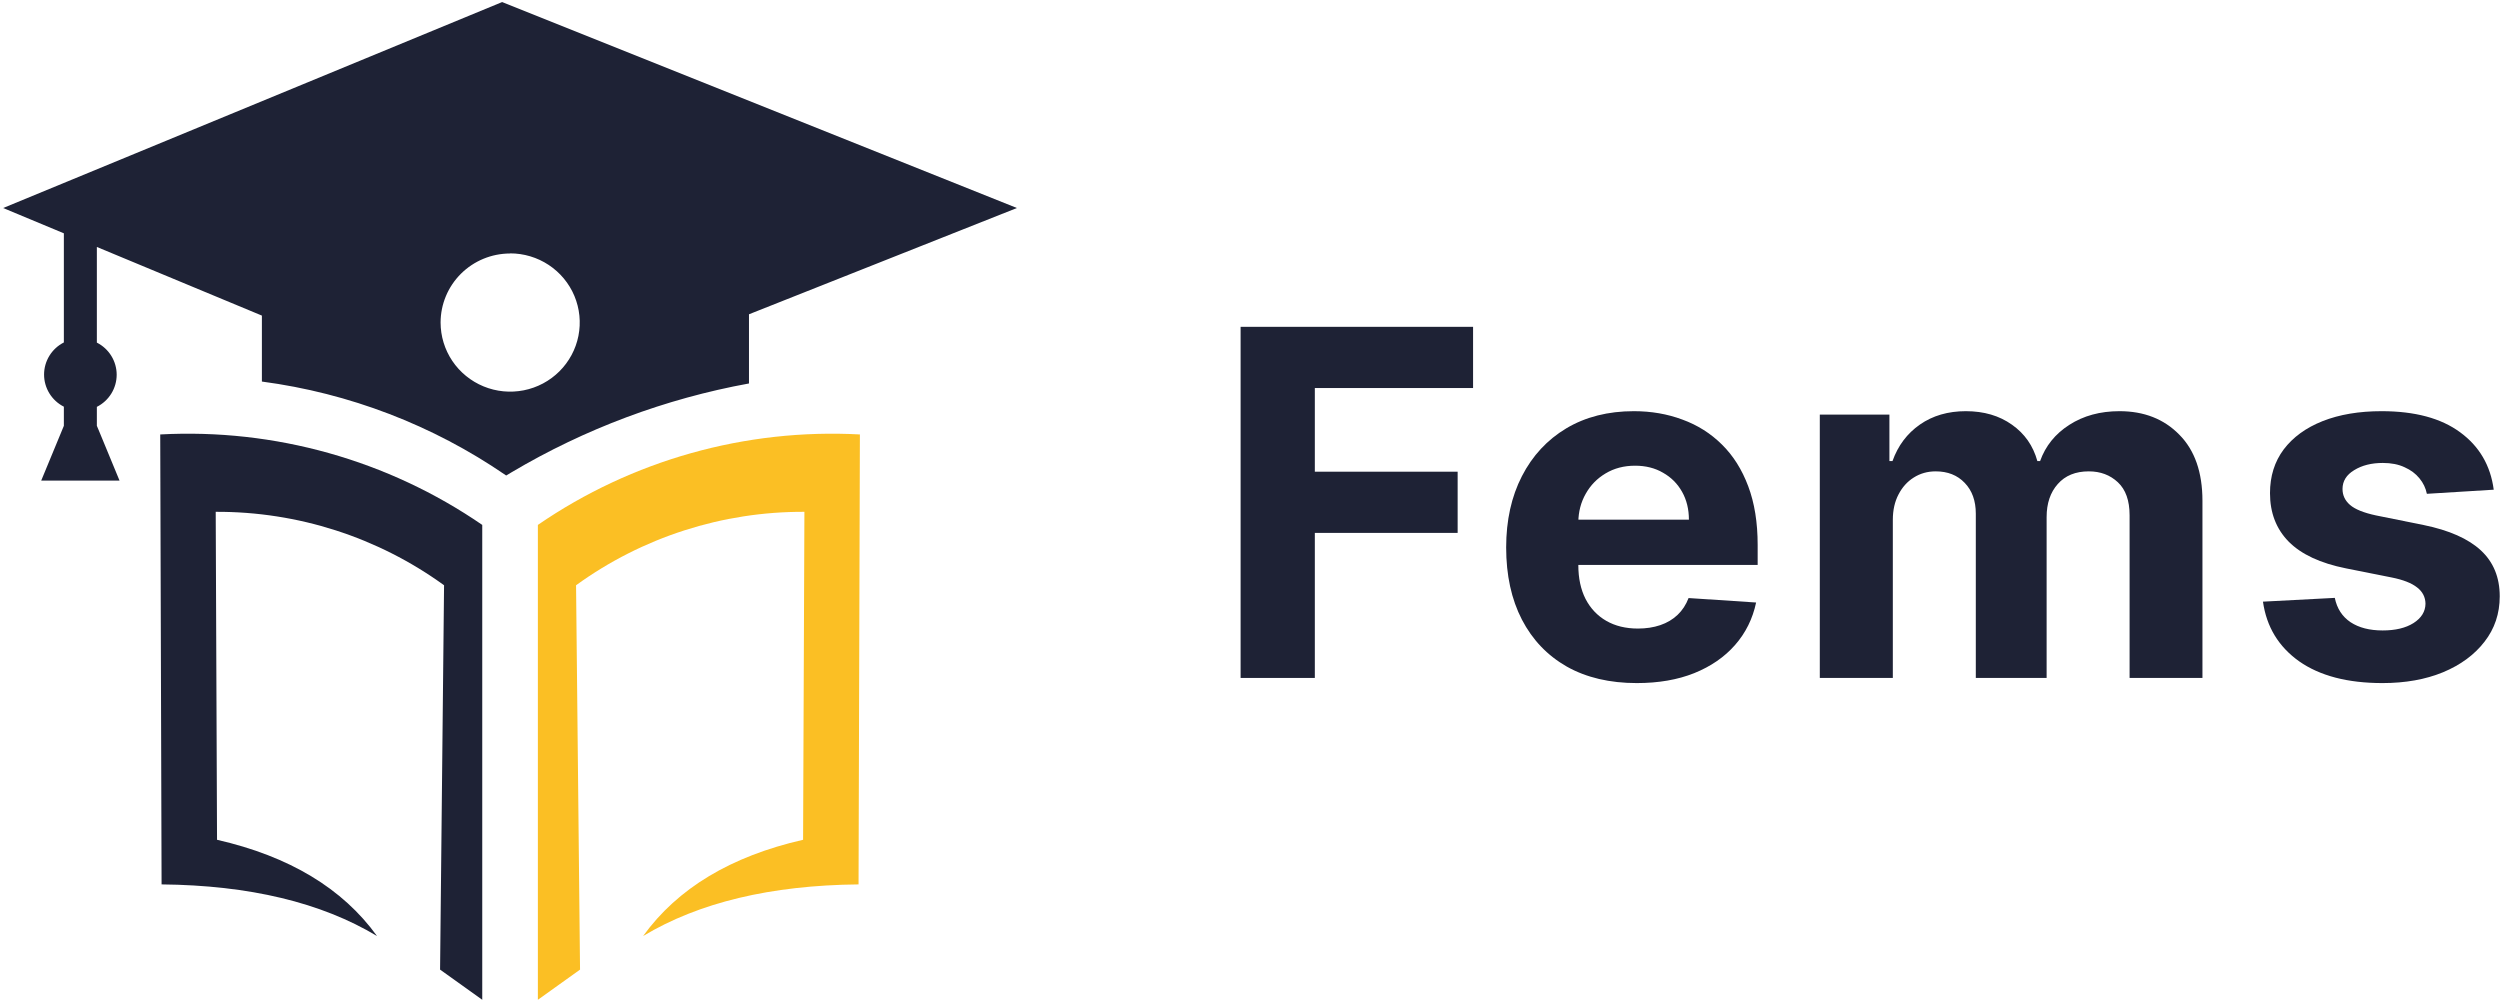 <svg width="250" height="100" viewBox="0 0 250 100" fill="none" xmlns="http://www.w3.org/2000/svg">
    <path fill-rule="evenodd" clip-rule="evenodd"
          d="M51.003 25.337C52.379 25.335 53.726 25.738 54.872 26.496C56.018 27.254 56.912 28.333 57.441 29.596C57.969 30.86 58.109 32.25 57.842 33.592C57.575 34.934 56.913 36.168 55.94 37.136C54.968 38.104 53.728 38.764 52.377 39.031C51.027 39.299 49.628 39.163 48.356 38.639C47.084 38.116 45.996 37.23 45.231 36.092C44.467 34.955 44.059 33.617 44.059 32.249C44.062 30.42 44.795 28.667 46.096 27.373C47.398 26.08 49.162 25.352 51.003 25.349M101.69 20.802L50.213 0.206L0.315 20.802L6.386 23.332V34.245C5.79 34.547 5.29 35.007 4.941 35.574C4.592 36.141 4.407 36.793 4.407 37.457C4.407 38.122 4.592 38.773 4.941 39.34C5.29 39.907 5.79 40.367 6.386 40.669V42.581L6.08 43.323L4.122 48.057H11.952L9.996 43.323L9.686 42.581V40.685C10.283 40.384 10.783 39.924 11.133 39.357C11.483 38.79 11.668 38.138 11.668 37.473C11.668 36.808 11.483 36.157 11.133 35.59C10.783 35.023 10.283 34.563 9.686 34.261V24.696L26.189 31.559V38.155C34.934 39.315 43.279 42.517 50.54 47.498L50.616 47.551L51.169 47.222C58.484 42.883 66.519 39.877 74.898 38.346V31.428L101.69 20.802Z"
          fill="#1E2235"/>
    <path fill-rule="evenodd" clip-rule="evenodd"
          d="M21.571 51.182C29.776 51.147 37.778 53.721 44.406 58.526L44.008 96.961L48.225 99.979V52.491C38.797 46.012 27.47 42.83 16.023 43.445L16.158 88.44C24.934 88.526 32.115 90.247 37.701 93.603C34.262 88.838 28.929 85.629 21.703 83.978L21.571 51.182Z"
          fill="#1E2235"/>
    <path fill-rule="evenodd" clip-rule="evenodd"
          d="M80.441 51.182C72.236 51.147 64.234 53.721 57.606 58.526L58.004 96.961L53.787 99.979V52.491C63.215 46.012 74.543 42.83 85.989 43.445L85.855 88.44C77.078 88.526 69.897 90.247 64.311 93.603C67.75 88.838 73.083 85.629 80.309 83.978L80.441 51.182Z"
          fill="#FBBF24"/>
    <path d="M124.06 67.794V32.683H147.307V38.803H131.483V47.17H145.764V53.29H131.483V67.794H124.06Z"
          fill="#1E2235"/>
    <path d="M163.679 68.308C160.971 68.308 158.639 67.76 156.685 66.662C154.742 65.554 153.244 63.988 152.193 61.965C151.141 59.931 150.616 57.525 150.616 54.747C150.616 52.039 151.141 49.661 152.193 47.615C153.244 45.57 154.724 43.975 156.633 42.832C158.553 41.689 160.805 41.118 163.388 41.118C165.125 41.118 166.742 41.398 168.24 41.958C169.748 42.507 171.063 43.335 172.183 44.444C173.314 45.553 174.194 46.947 174.823 48.627C175.451 50.296 175.766 52.25 175.766 54.49V56.496H153.53V51.97H168.891C168.891 50.919 168.662 49.987 168.205 49.176C167.748 48.364 167.114 47.73 166.302 47.273C165.502 46.804 164.571 46.57 163.508 46.57C162.399 46.57 161.416 46.827 160.559 47.341C159.713 47.844 159.05 48.524 158.57 49.381C158.09 50.227 157.845 51.17 157.833 52.21V56.513C157.833 57.816 158.073 58.942 158.553 59.891C159.045 60.839 159.736 61.571 160.628 62.085C161.519 62.599 162.576 62.856 163.799 62.856C164.611 62.856 165.354 62.742 166.028 62.514C166.702 62.285 167.28 61.942 167.76 61.485C168.24 61.028 168.605 60.468 168.857 59.805L175.611 60.251C175.269 61.874 174.566 63.291 173.503 64.502C172.451 65.702 171.091 66.64 169.423 67.314C167.765 67.977 165.851 68.308 163.679 68.308Z"
          fill="#1E2235"/>
    <path d="M181.98 67.794V41.461H188.941V46.107H189.249C189.798 44.564 190.712 43.347 191.992 42.455C193.272 41.564 194.804 41.118 196.587 41.118C198.393 41.118 199.93 41.569 201.199 42.472C202.467 43.364 203.313 44.575 203.736 46.107H204.01C204.547 44.598 205.519 43.392 206.925 42.489C208.342 41.575 210.016 41.118 211.948 41.118C214.405 41.118 216.399 41.901 217.931 43.467C219.474 45.021 220.245 47.227 220.245 50.084V67.794H212.959V51.524C212.959 50.061 212.571 48.964 211.793 48.233C211.016 47.501 210.045 47.136 208.879 47.136C207.553 47.136 206.519 47.558 205.776 48.404C205.033 49.239 204.662 50.341 204.662 51.713V67.794H197.581V51.37C197.581 50.078 197.21 49.05 196.467 48.284C195.735 47.518 194.77 47.136 193.569 47.136C192.758 47.136 192.026 47.341 191.375 47.753C190.735 48.153 190.226 48.718 189.849 49.45C189.472 50.17 189.283 51.016 189.283 51.987V67.794H181.98Z"
          fill="#1E2235"/>
    <path d="M249.373 48.97L242.687 49.381C242.572 48.81 242.327 48.295 241.949 47.838C241.572 47.37 241.075 46.998 240.458 46.724C239.852 46.438 239.126 46.295 238.281 46.295C237.149 46.295 236.195 46.535 235.418 47.016C234.64 47.484 234.252 48.113 234.252 48.901C234.252 49.53 234.503 50.061 235.006 50.496C235.509 50.93 236.372 51.279 237.595 51.541L242.361 52.502C244.921 53.027 246.83 53.873 248.087 55.039C249.344 56.205 249.973 57.736 249.973 59.633C249.973 61.359 249.464 62.874 248.447 64.177C247.441 65.48 246.058 66.497 244.298 67.228C242.549 67.948 240.532 68.308 238.246 68.308C234.76 68.308 231.983 67.582 229.914 66.131C227.857 64.668 226.651 62.679 226.297 60.165L233.48 59.788C233.697 60.851 234.223 61.662 235.057 62.222C235.892 62.771 236.96 63.045 238.263 63.045C239.543 63.045 240.572 62.799 241.349 62.308C242.138 61.805 242.538 61.159 242.549 60.371C242.538 59.708 242.258 59.165 241.709 58.742C241.161 58.308 240.315 57.976 239.172 57.748L234.612 56.839C232.04 56.325 230.126 55.433 228.869 54.164C227.623 52.896 227 51.279 227 49.313C227 47.621 227.457 46.164 228.371 44.941C229.297 43.718 230.594 42.775 232.263 42.112C233.943 41.449 235.909 41.118 238.161 41.118C241.486 41.118 244.104 41.821 246.012 43.227C247.933 44.632 249.053 46.547 249.373 48.97Z"
          fill="#1E2235"/>
</svg>
